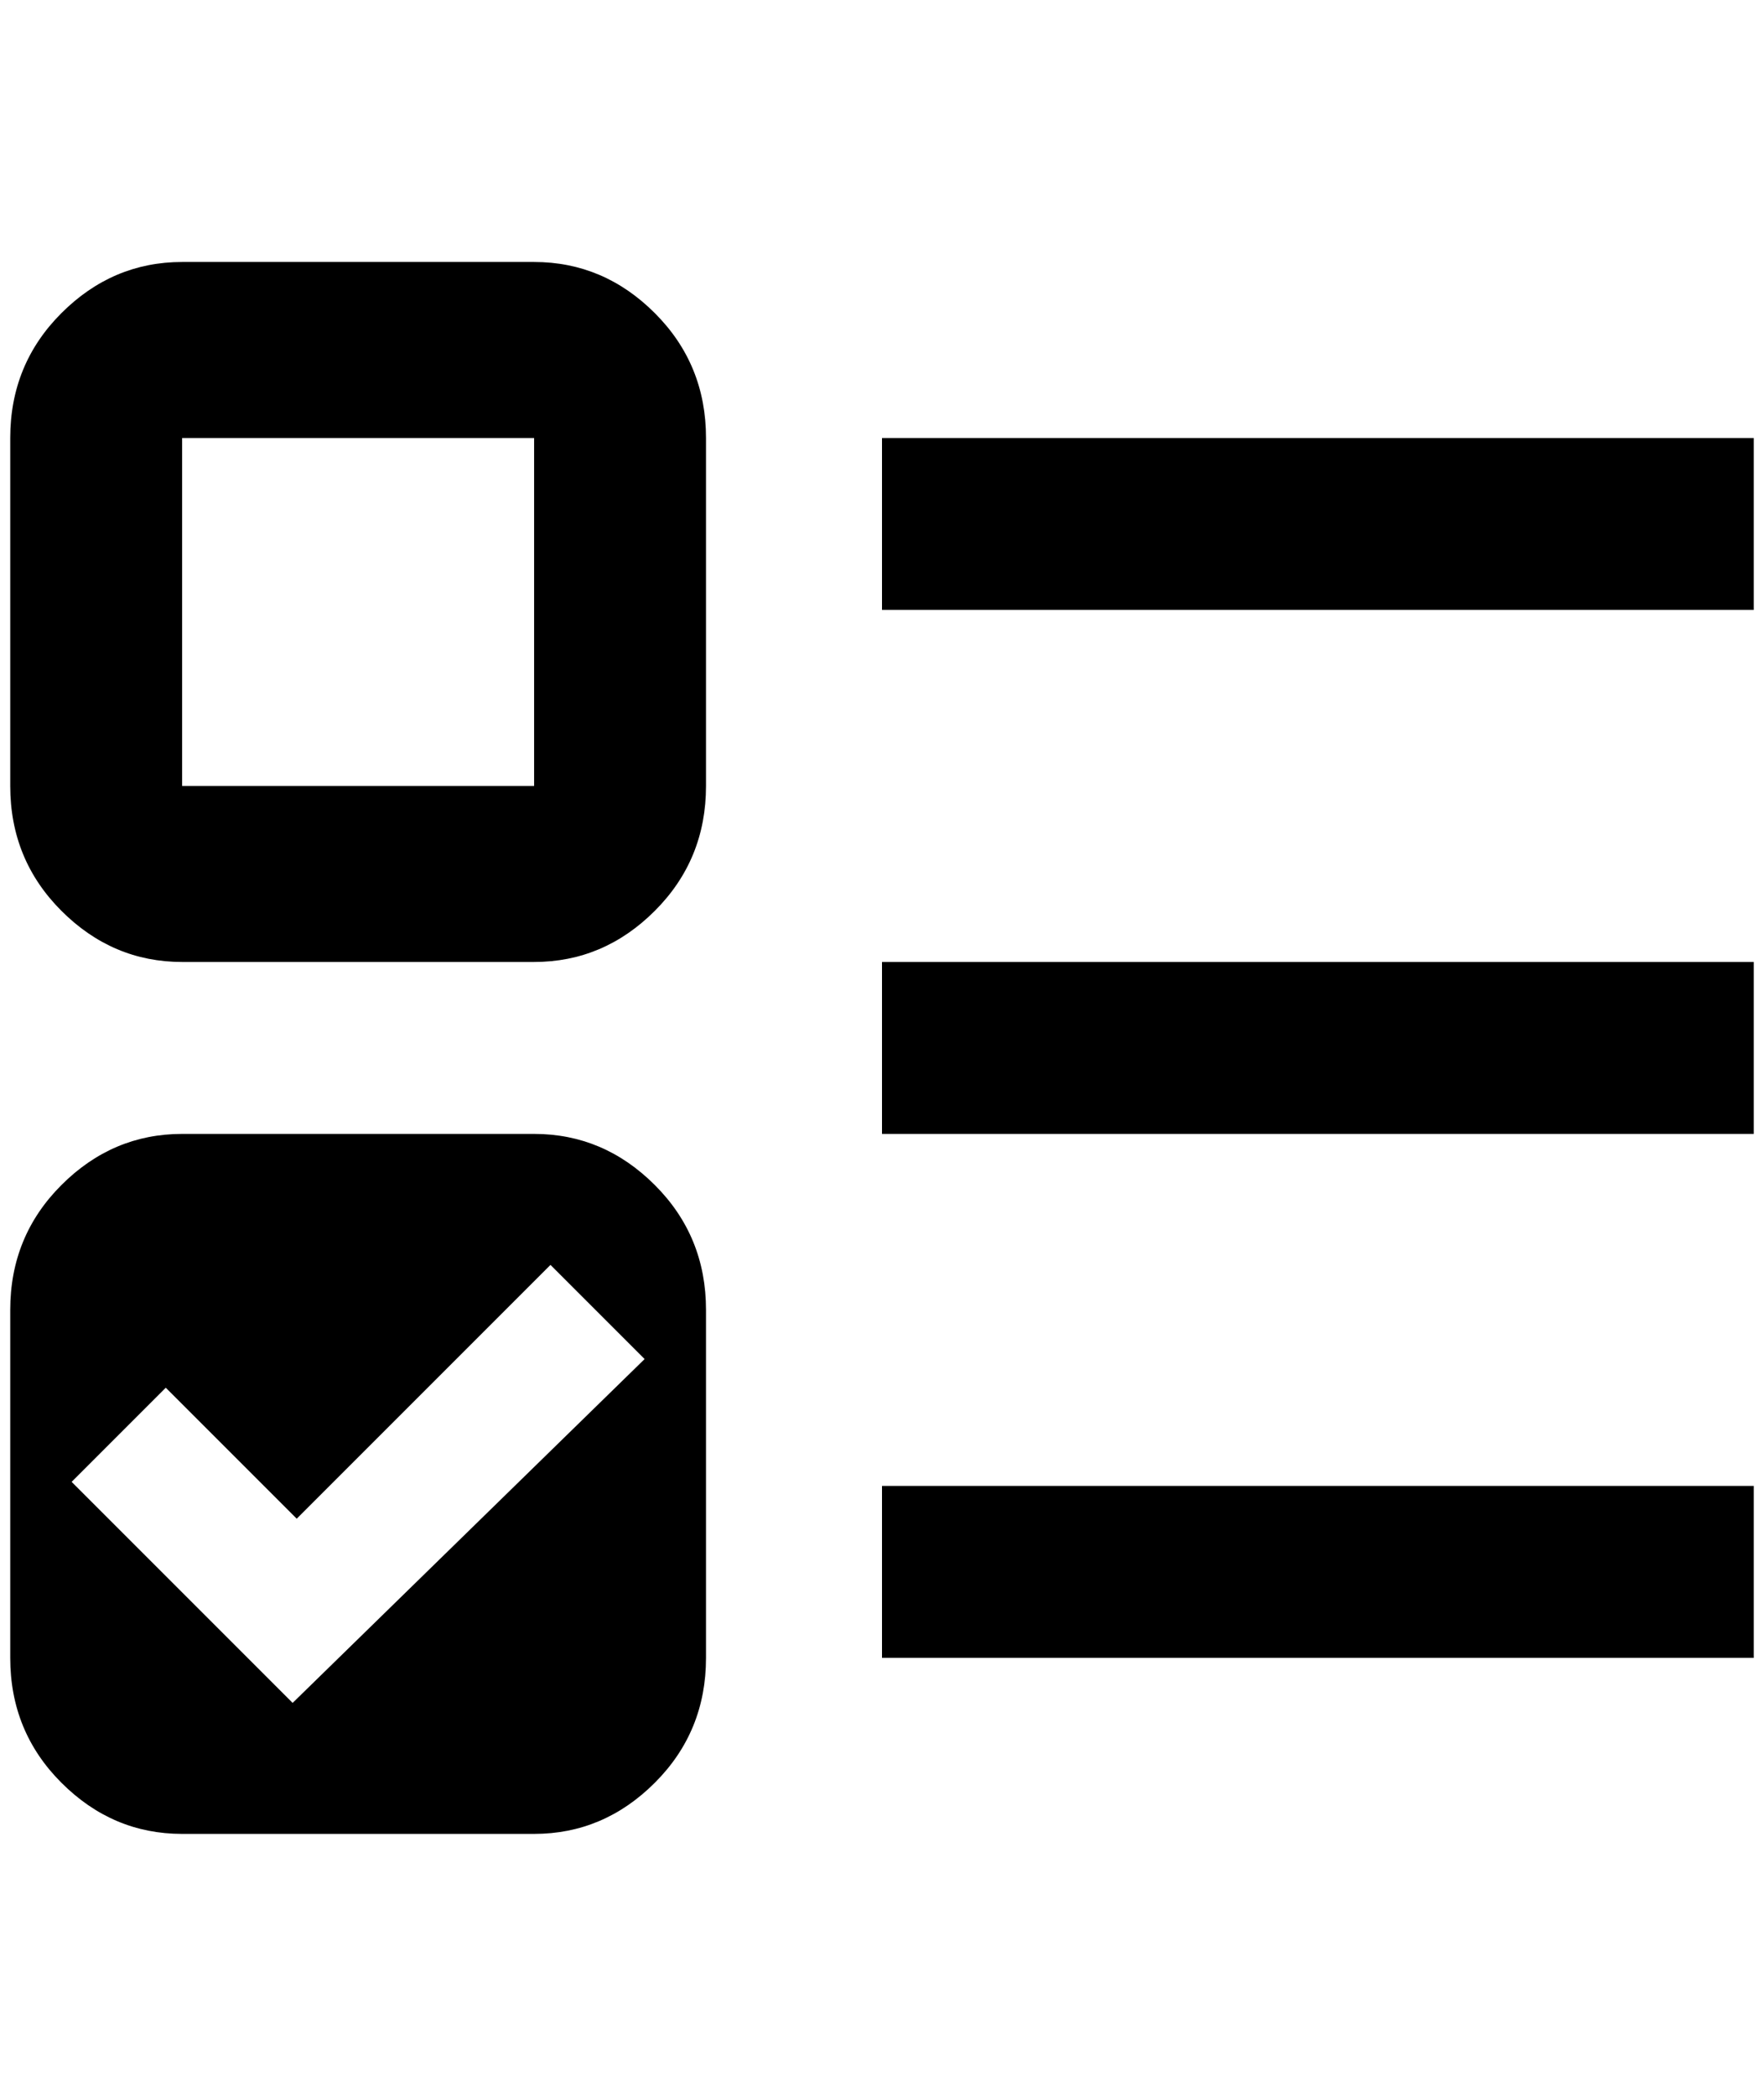<?xml version="1.0" standalone="no"?>
<!DOCTYPE svg PUBLIC "-//W3C//DTD SVG 1.1//EN" "http://www.w3.org/Graphics/SVG/1.1/DTD/svg11.dtd" >
<svg xmlns="http://www.w3.org/2000/svg" xmlns:xlink="http://www.w3.org/1999/xlink" version="1.1" viewBox="-10 0 1724 2048">
   <path fill="currentColor"
d="M168 1108q-68 0 -118 50t-50 122v340q0 72 50 122t118 50h344q68 0 118 -50t50 -122v-340q0 -72 -50 -122t-118 -50h-344zM528 1236l92 92l-344 336l-216 -216l92 -92l128 128zM168 256q-68 0 -118 50t-50 122v340q0 72 50 122t118 50h344q68 0 118 -50t50 -122v-340
q0 -72 -50 -122t-118 -50h-344zM168 428h344v340h-344v-340zM852 428h852v168h-852v-168zM852 1620v-168h852v168h-852zM852 940h852v168h-852v-168z" />
</svg>
